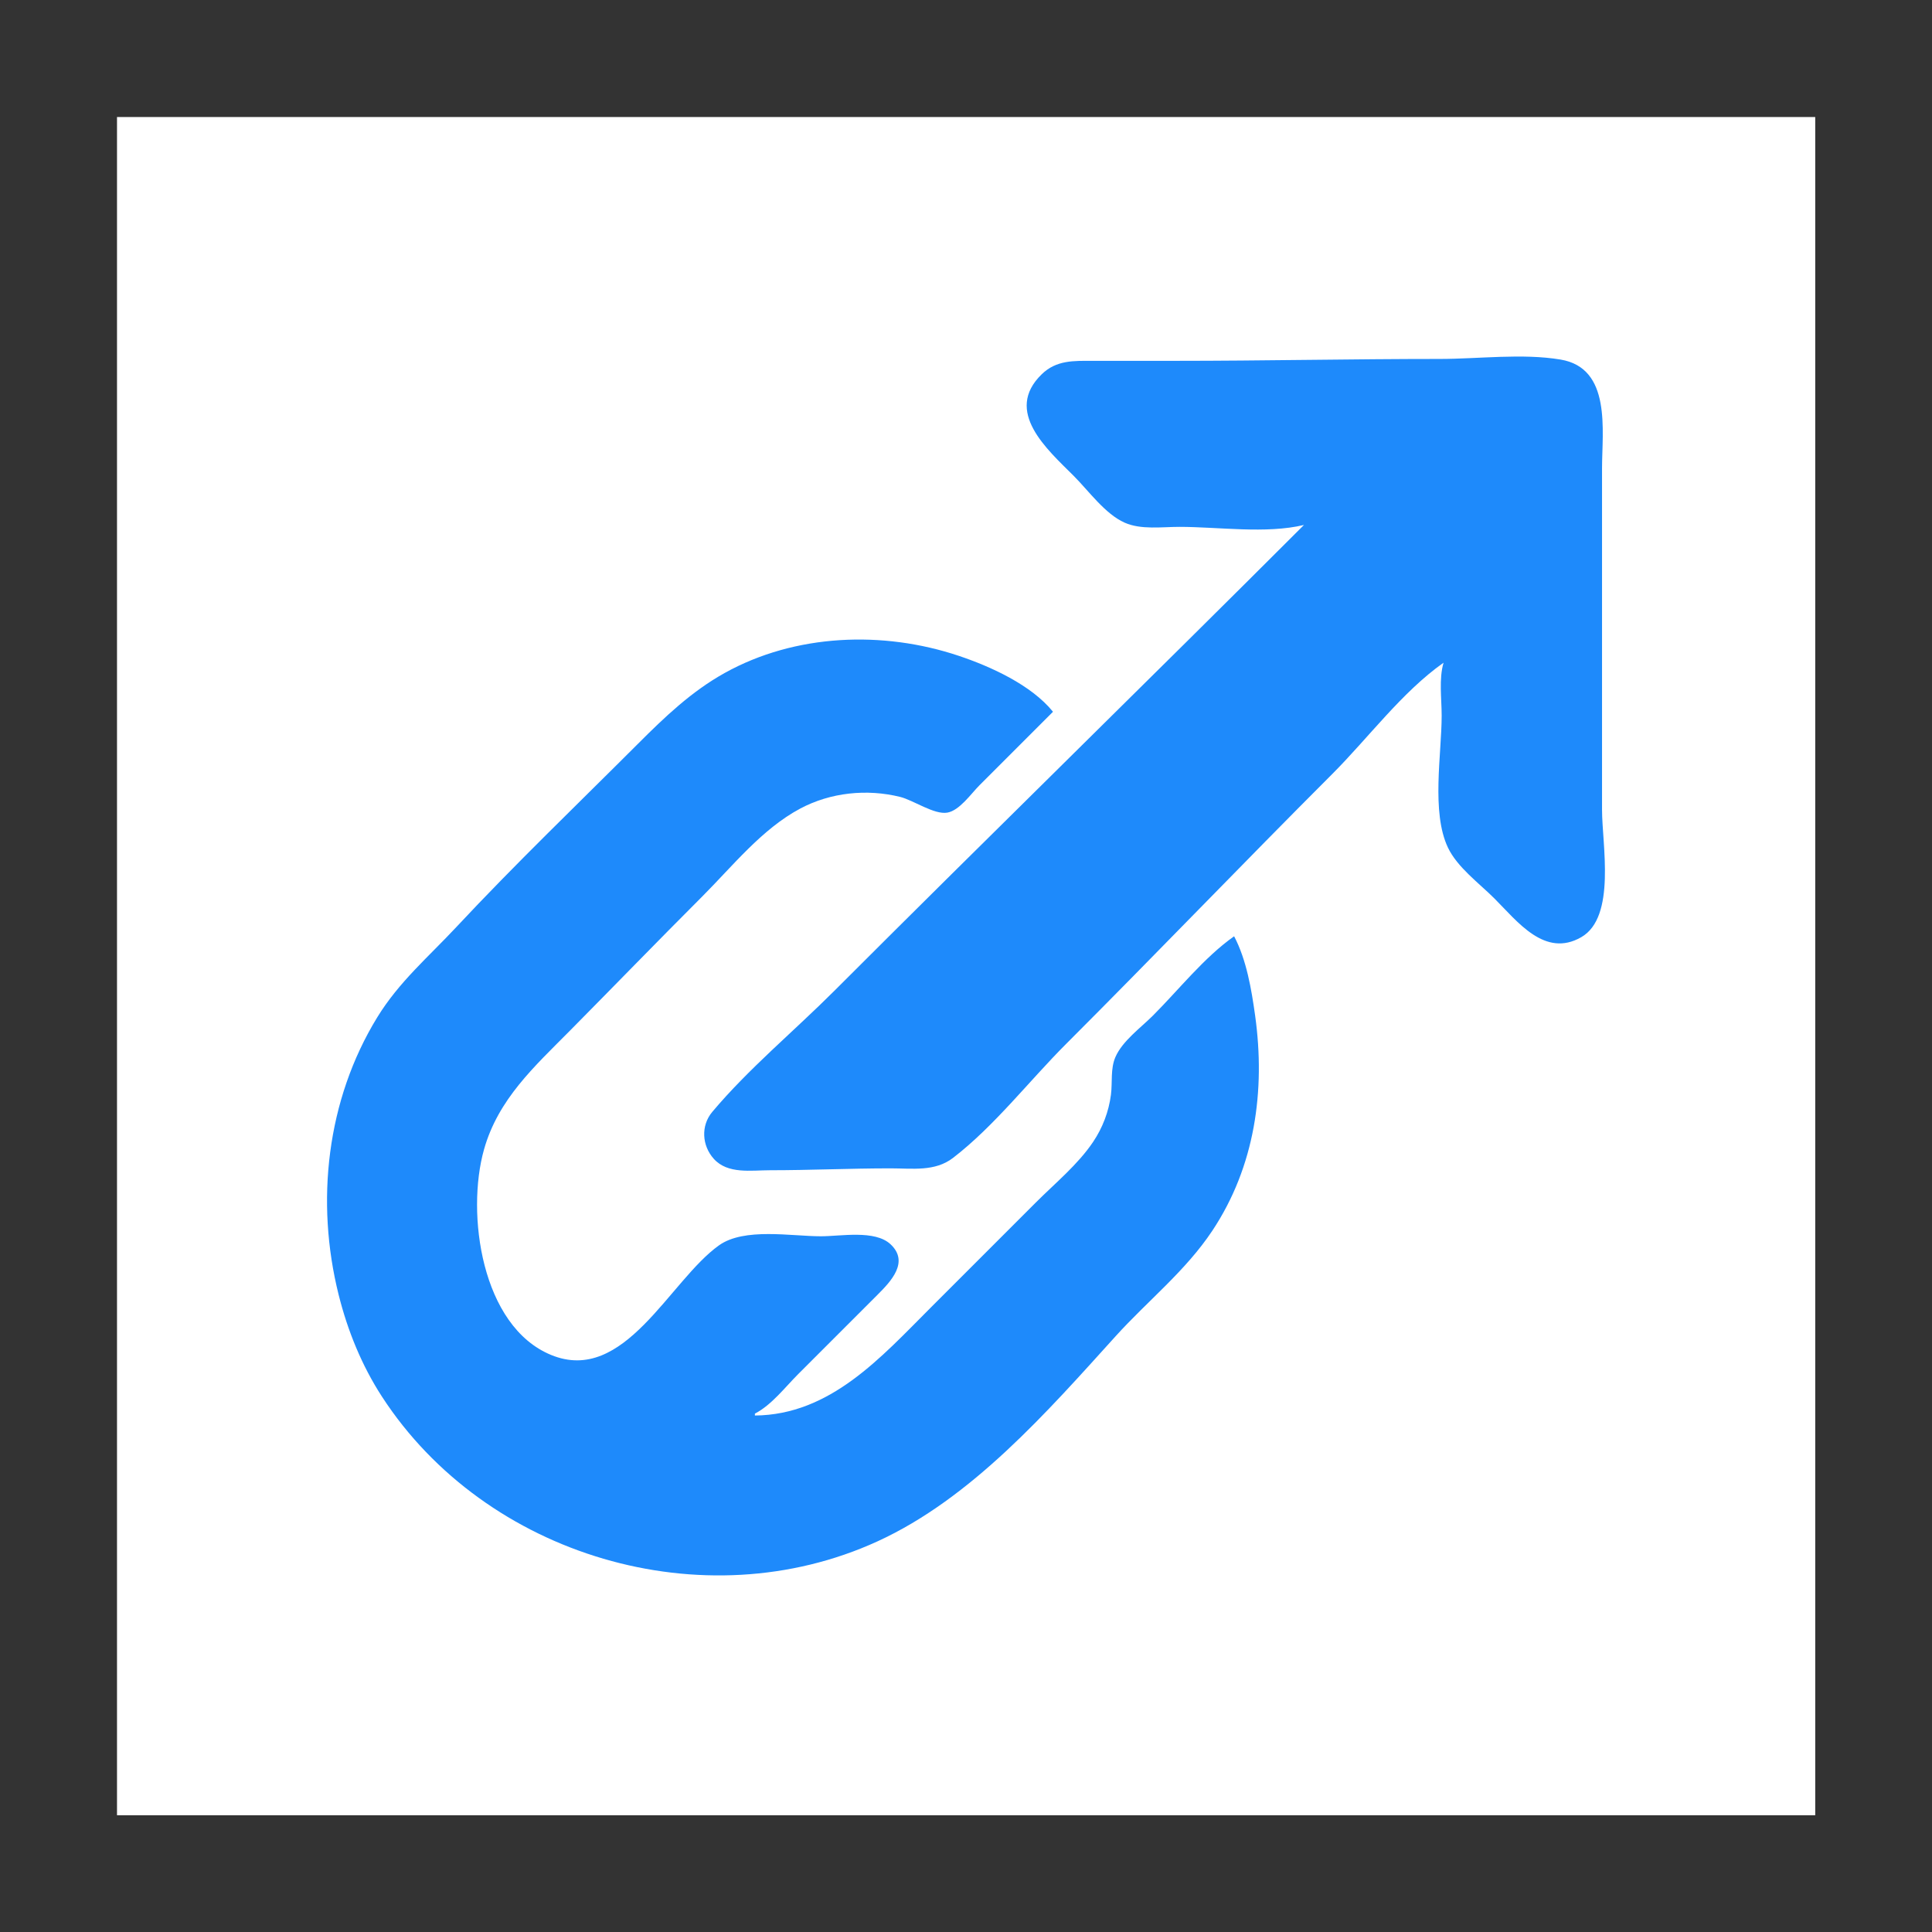 <?xml version="1.0" encoding="UTF-8" standalone="no"?>
<!-- Created with Inkscape (http://www.inkscape.org/) -->

<svg
   width="1024"
   height="1024"
   viewBox="0 0 270.933 270.933"
   version="1.1"
   id="svg1"
   xml:space="preserve"
   inkscape:version="1.4.2 (ebf0e940, 2025-05-08)"
   sodipodi:docname="master_icon.svg"
   inkscape:export-filename="icon_1024.png"
   inkscape:export-xdpi="96"
   inkscape:export-ydpi="96"
   xmlns:inkscape="http://www.inkscape.org/namespaces/inkscape"
   xmlns:sodipodi="http://sodipodi.sourceforge.net/DTD/sodipodi-0.dtd"
   xmlns="http://www.w3.org/2000/svg"
   xmlns:svg="http://www.w3.org/2000/svg"><rect x="0" y="0" width="270.933" height="270.933" fill="#333333" stroke="none"/><sodipodi:namedview
     id="namedview1"
     pagecolor="#ffffff"
     bordercolor="#000000"
     borderopacity="0"
     inkscape:showpageshadow="2"
     inkscape:pageopacity="0.0"
     inkscape:pagecheckerboard="0"
     inkscape:deskcolor="#d1d1d1"
     inkscape:document-units="px"
     inkscape:zoom="0.62359708"
     inkscape:cx="593.33184"
     inkscape:cy="436.17908"
     inkscape:window-width="1728"
     inkscape:window-height="1051"
     inkscape:window-x="0"
     inkscape:window-y="38"
     inkscape:window-maximized="0"
     inkscape:current-layer="layer1"
     showguides="true"><sodipodi:guide
       position="27.154,379.55"
       orientation="1,0"
       id="guide1"
       inkscape:locked="false" /><sodipodi:guide
       position="243.964,348.578"
       orientation="1,0"
       id="guide2"
       inkscape:locked="false" /><sodipodi:guide
       position="177.351,228.929"
       orientation="0,-1"
       id="guide3"
       inkscape:locked="false" /><sodipodi:guide
       position="198.566,26.969"
       orientation="0,-1"
       id="guide4"
       inkscape:locked="false" /></sodipodi:namedview><defs
     id="defs1" /><g
     inkscape:groupmode="layer"
     id="layer2"
     inkscape:label="Background"
     transform="matrix(0.879,0,0,0.879,-16.824,-47.732)"><rect
       style="fill:#ffffff;fill-opacity:1;stroke-width:0.265"
       id="rect1"
       width="270.933"
       height="270.933"
       x="37.806"
       y="72.973" /></g><g
     inkscape:label="Glyph"
     inkscape:groupmode="layer"
     id="layer1"
     transform="translate(-19.142,-54.309)"><path
       style="fill:#1e8afb;stroke:none"
       d="m 202,127.93 c -21.874,21.874 -44.003,43.474 -65.881,65.352 -5.585,5.585 -12.028,10.922 -17.095,16.957 -1.624,1.934 -1.45,4.725 0.218,6.579 1.959,2.177 5.241,1.599 7.881,1.599 5.66,0 11.279,-0.265 16.933,-0.265 3.013,0 6.192,0.49 8.731,-1.463 5.8,-4.461 10.694,-10.819 15.875,-16 12.525,-12.525 24.782,-25.311 37.306,-37.835 5.028,-5.028 9.798,-11.516 15.61,-15.61 -0.67,2.265 -0.265,5.053 -0.265,7.408 0,5.4 -1.482,13.55 0.881,18.521 1.318,2.772 4.385,5.001 6.528,7.144 3.231,3.231 7.064,8.353 12.17,5.415 4.926,-2.834 2.911,-13.043 2.911,-17.851 v -47.89 c 0,-5.299 1.366,-14.059 -5.821,-15.26 -5.354,-0.894 -11.502,-0.086 -16.933,-0.086 -12.36,0 -24.693,0.265 -37.042,0.265 h -11.642 c -2.66,0 -5.08,-0.114 -7.132,1.877 -5.387,5.225 0.787,10.563 4.486,14.263 2.096,2.096 4.394,5.341 7.144,6.558 2.298,1.017 5.223,0.586 7.673,0.586 5.489,0 12.122,1.007 17.462,-0.265 m -9.79,57.679 c -4.198,2.957 -7.745,7.48 -11.377,11.113 -1.712,1.712 -4.282,3.56 -5.268,5.821 -0.718,1.646 -0.404,3.562 -0.629,5.292 -0.308,2.372 -1.169,4.63 -2.503,6.615 -2.136,3.177 -5.308,5.771 -8.004,8.467 l -14.817,14.817 c -6.913,6.913 -14.027,14.994 -24.606,15.081 v -0.265 c 2.361,-1.225 4.219,-3.69 6.085,-5.556 l 11.113,-11.113 c 1.86,-1.86 4.492,-4.592 1.823,-7.084 -2.195,-2.05 -6.979,-1.118 -9.761,-1.118 -4.148,0 -10.743,-1.253 -14.287,1.267 -6.95,4.941 -13.265,19.601 -23.548,15.377 -9.787,-4.02 -11.944,-19.838 -9.412,-28.815 1.993,-7.065 7.052,-11.613 12.057,-16.669 6.187,-6.252 12.3,-12.563 18.522,-18.785 4.252,-4.252 8.382,-9.483 13.758,-12.35 4.264,-2.274 9.361,-2.792 14.023,-1.639 1.854,0.459 4.781,2.526 6.615,2.204 1.718,-0.301 3.33,-2.658 4.498,-3.826 l 10.319,-10.319 c -3.04,-3.758 -8.733,-6.345 -13.229,-7.849 -10.612,-3.551 -22.898,-3.1 -32.808,2.409 -4.678,2.601 -8.415,6.183 -12.171,9.938 -8.514,8.514 -17.228,16.875 -25.446,25.675 -3.929,4.208 -8.064,7.706 -11.117,12.69 -7.093,11.579 -8.675,25.825 -5.407,38.894 1.26,5.038 3.242,9.921 6.078,14.287 14.537,22.379 45.09,31.465 69.494,20.291 13.206,-6.047 23.784,-18.151 33.382,-28.758 4.514,-4.989 9.824,-9.163 13.577,-14.817 5.963,-8.985 7.459,-19.635 5.992,-30.163 -0.51,-3.664 -1.207,-7.814 -2.945,-11.113 z"
       id="path1" /></g></svg>
